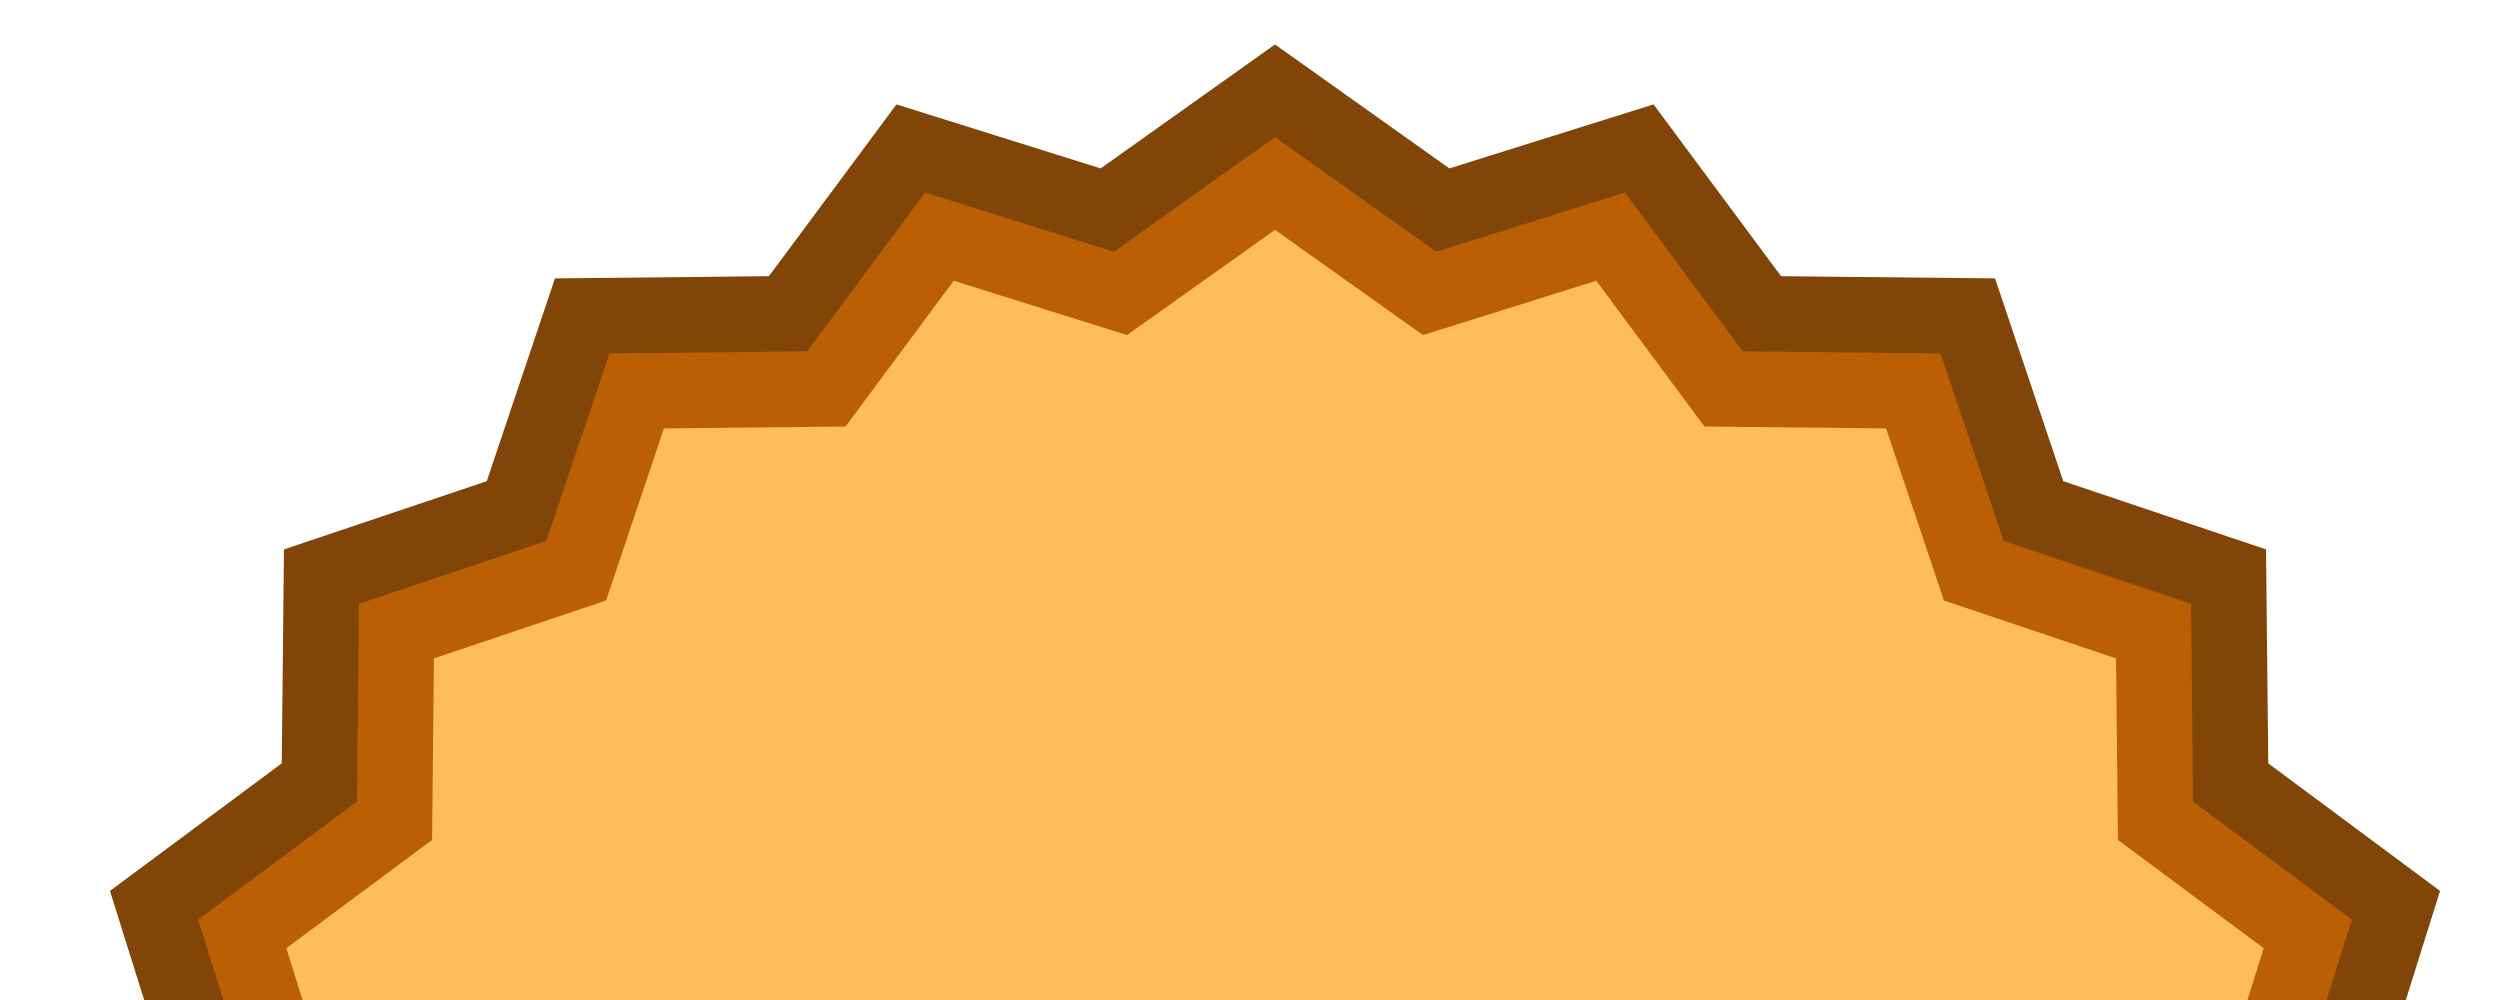 <svg xmlns="http://www.w3.org/2000/svg" width="450" height="180" viewBox="0 0 450 180" fill="none">
  <g filter="url(#filter0_d_255_184)">
    <path d="M220.5 0L251.889 22.315L288.638 10.792L311.595 41.715L350.107 42.112L362.384 78.615L398.888 90.893L399.285 129.405L430.208 152.362L418.685 189.111L441 220.5L418.685 251.889L430.208 288.638L399.285 311.595L398.888 350.107L362.384 362.384L350.107 398.888L311.595 399.285L288.638 430.208L251.889 418.685L220.5 441L189.111 418.685L152.362 430.208L129.405 399.285L90.893 398.888L78.615 362.384L42.112 350.107L41.715 311.595L10.792 288.638L22.315 251.889L0 220.5L22.315 189.111L10.792 152.362L41.715 129.405L42.112 90.893L78.615 78.615L90.893 42.112L129.405 41.715L152.362 10.792L189.111 22.315L220.5 0Z" fill="#814507"/>
    <path d="M220.5 16.686L249.514 37.313L283.482 26.662L304.702 55.245L340.299 55.611L351.647 89.353L385.389 100.701L385.755 136.298L414.338 157.518L403.687 191.486L424.314 220.5L403.687 249.514L414.338 283.482L385.755 304.702L385.389 340.299L351.647 351.647L340.299 385.389L304.702 385.755L283.482 414.338L249.514 403.687L220.5 424.314L191.486 403.687L157.518 414.338L136.298 385.755L100.701 385.389L89.353 351.647L55.611 340.299L55.245 304.702L26.662 283.482L37.313 249.514L16.686 220.5L37.313 191.486L26.662 157.518L55.245 136.298L55.611 100.701L89.353 89.353L100.701 55.611L136.298 55.245L157.518 26.662L191.486 37.313L220.5 16.686Z" fill="#BA5F04"/>
    <path d="M220.5 33.373L247.139 52.311L278.325 42.532L297.808 68.774L330.491 69.111L340.91 100.09L371.889 110.509L372.226 143.192L398.468 162.675L388.689 193.861L407.627 220.5L388.689 247.139L398.468 278.325L372.226 297.808L371.889 330.491L340.91 340.91L330.491 371.889L297.808 372.226L278.325 398.468L247.139 388.689L220.5 407.627L193.861 388.689L162.675 398.468L143.192 372.226L110.509 371.889L100.09 340.91L69.111 330.491L68.774 297.808L42.532 278.325L52.311 247.139L33.373 220.5L52.311 193.861L42.532 162.675L68.774 143.192L69.111 110.509L100.09 100.09L110.509 69.111L143.192 68.774L162.675 42.532L193.861 52.311L220.5 33.373Z" fill="#FEBD59"/>
  </g>
  <defs>
    <filter id="filter0_d_255_184" x="0" y="0" width="450" height="180" filterUnits="userSpaceOnUse" color-interpolation-filters="sRGB">
      <feFlood flood-opacity="0" result="BackgroundImageFix"/>
      <feColorMatrix in="SourceAlpha" type="matrix" values="0 0 0 0 0 0 0 0 0 0 0 0 0 0 0 0 0 0 127 0" result="hardAlpha"/>
      <feOffset dx="9" dy="8"/>
      <feComposite in2="hardAlpha" operator="out"/>
      <feColorMatrix type="matrix" values="0 0 0 0 0 0 0 0 0 0 0 0 0 0 0 0 0 0 0.25 0"/>
      <feBlend mode="normal" in2="BackgroundImageFix" result="effect1_dropShadow_255_184"/>
      <feBlend mode="normal" in="SourceGraphic" in2="effect1_dropShadow_255_184" result="shape"/>
    </filter>
  </defs>
</svg>